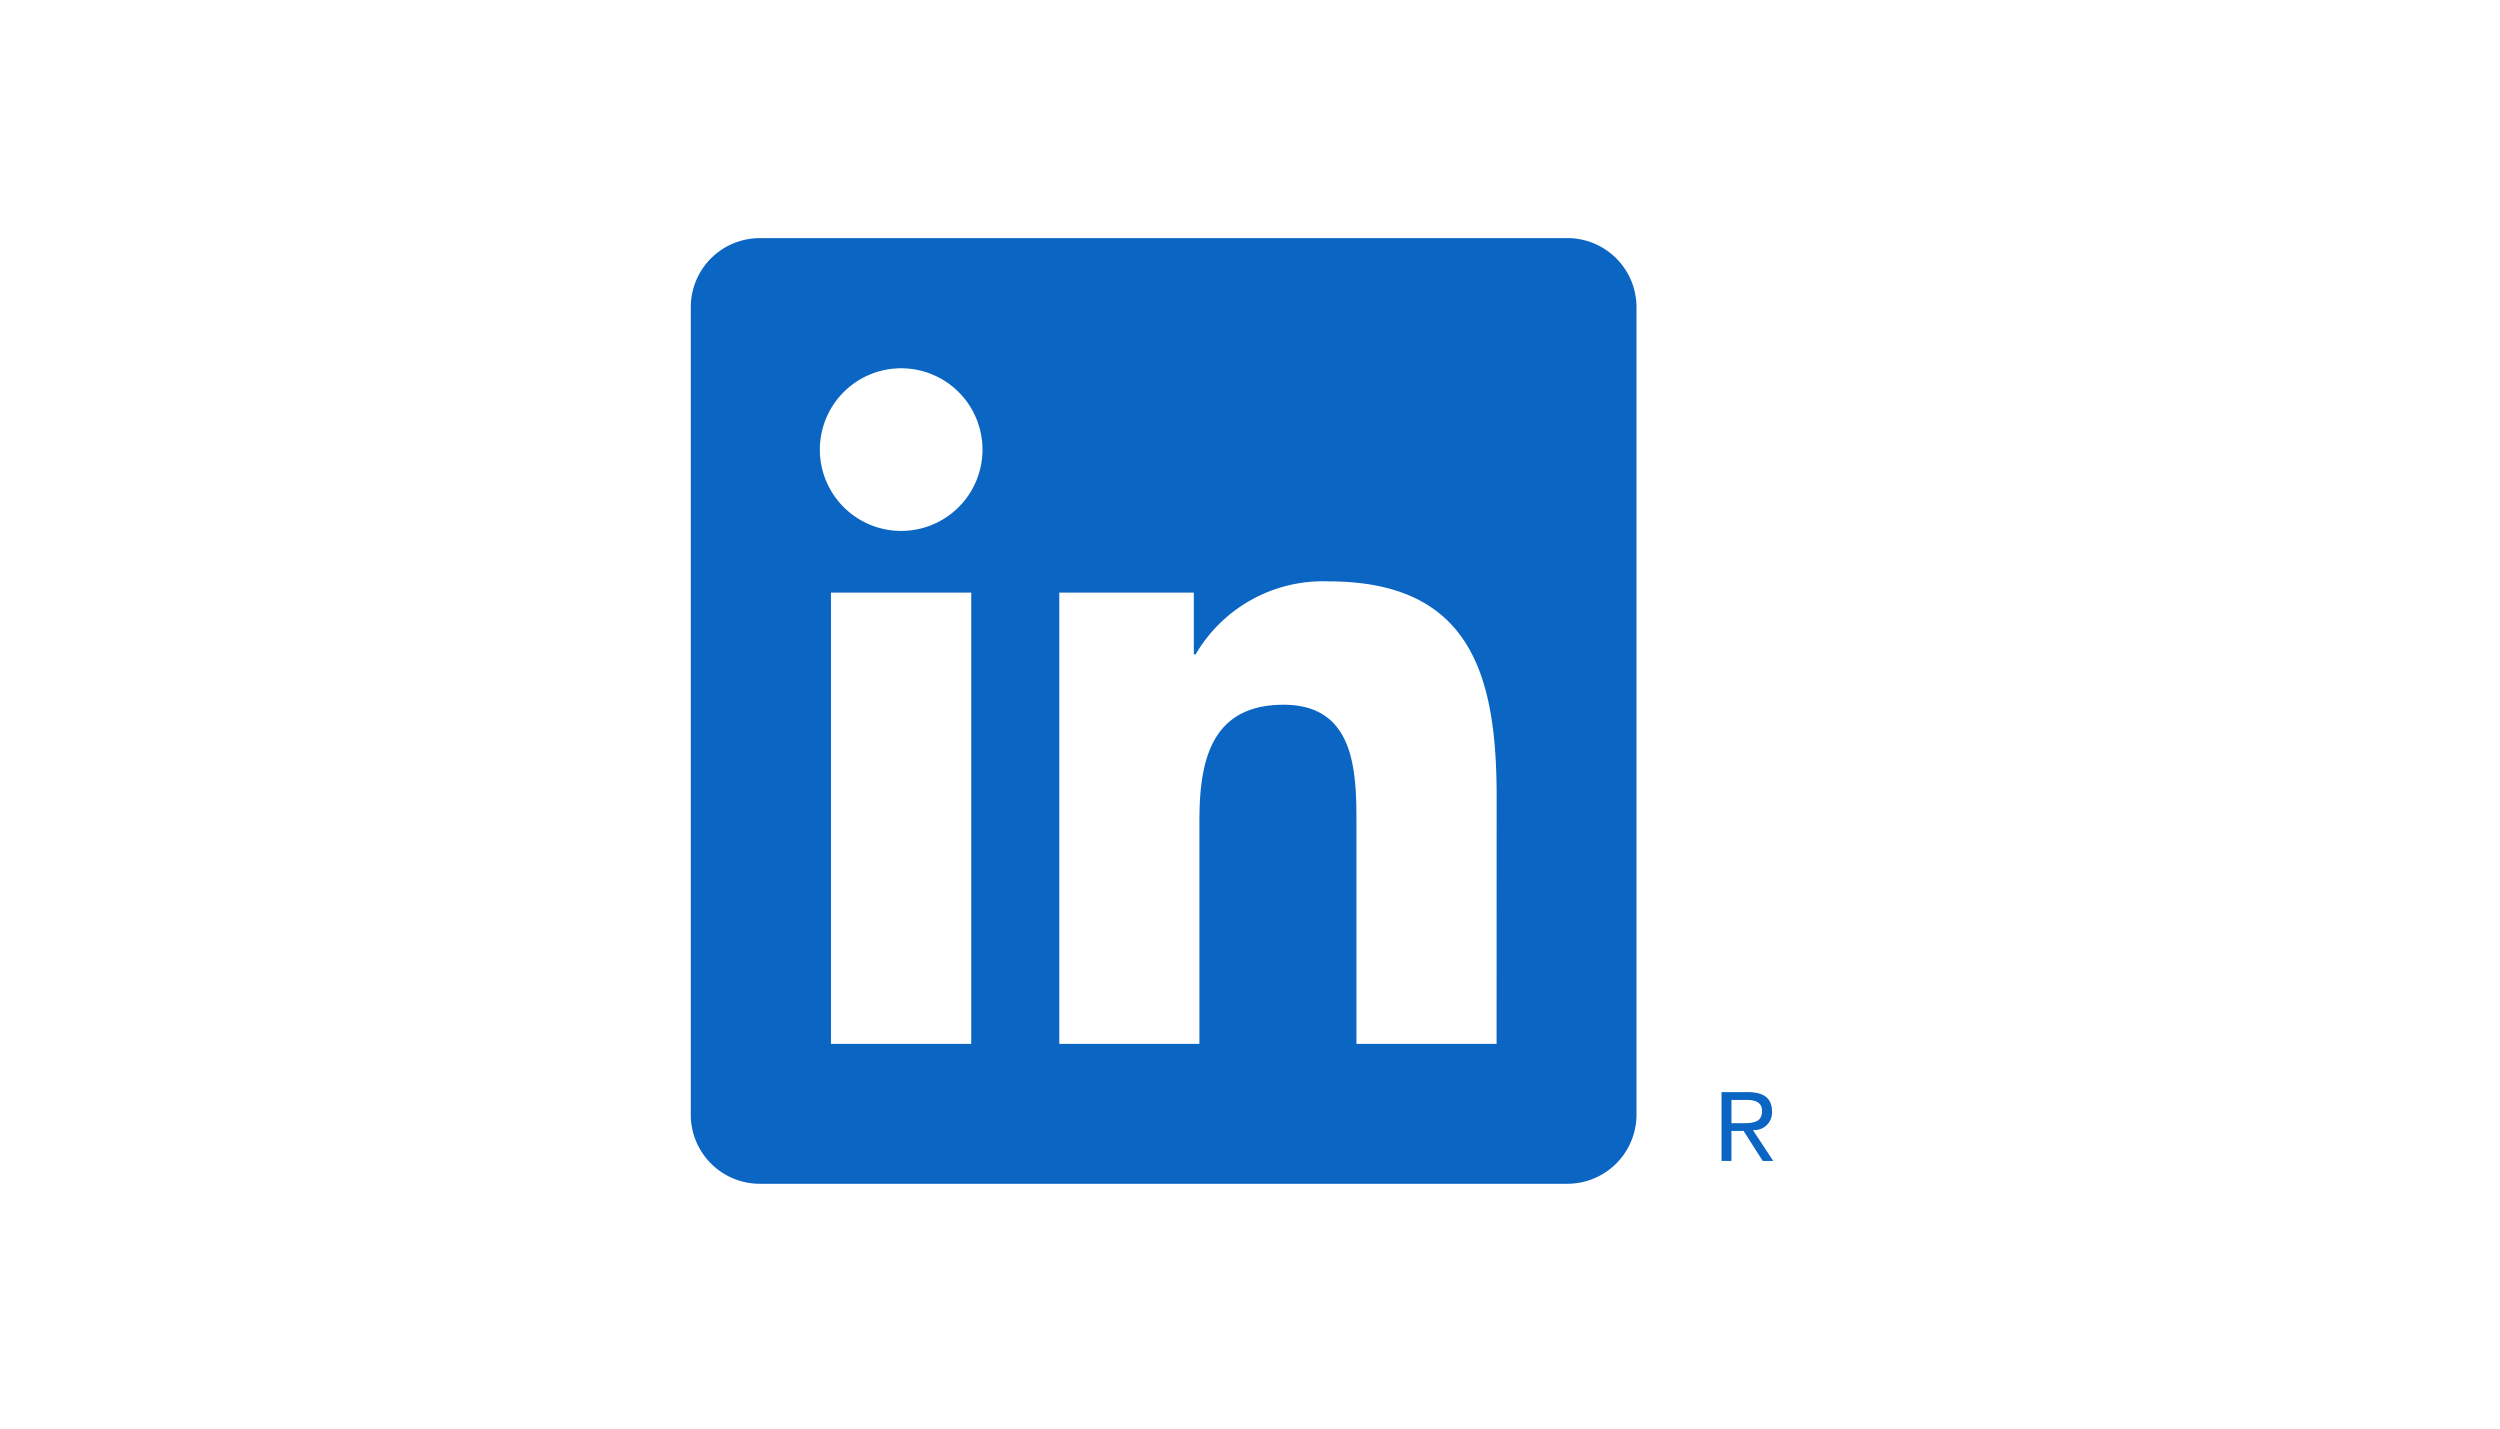 <svg xmlns="http://www.w3.org/2000/svg" height="800" width="1400" viewBox="-11.494 -16.312 99.612 97.871"><path fill="#0a66c2" d="M72.865 61.109a1.2 1.2 0 001.21-1.269c0-.9-.543-1.33-1.657-1.33h-1.8v4.712h.677v-2.054h.832l.019.025 1.291 2.029h.724l-1.389-2.1zm-.783-.472h-.785v-1.593h.995c.514 0 1.1.084 1.1.757 0 .774-.593.836-1.314.836m-16.873-5.433h-9.6v-15.034c0-3.585-.064-8.2-4.993-8.2-5 0-5.765 3.906-5.765 7.939v15.294h-9.6v-30.916h9.216v4.225h.129a10.1 10.1 0 019.093-4.994c9.73 0 11.524 6.4 11.524 14.726zm-40.79-35.143a5.571 5.571 0 115.57-5.572 5.571 5.571 0 01-5.57 5.572m4.8 35.143h-9.61v-30.917h9.61zm40.776-55.2H4.781A4.728 4.728 0 000 4.674v55.439a4.731 4.731 0 004.781 4.675h55.21a4.741 4.741 0 004.8-4.675V4.67a4.738 4.738 0 00-4.8-4.67"/></svg>

<!-- <svg height="25" viewBox="0 0 72 72" width="50" xmlns="http://www.w3.org/2000/svg"><g fill="none" fill-rule="evenodd"><path d="M8,72 L64,72 C68.418278,72 72,68.418278 72,64 L72,8 C72,3.581722 68.418278,-8.11624501e-16 64,0 L8,0 C3.581722,8.11624501e-16 -5.41083001e-16,3.581722 0,8 L0,64 C5.41083001e-16,68.418278 3.581722,72 8,72 Z" fill="#007EBB"/><path d="M62,62 L51.315625,62 L51.315625,43.8021149 C51.315625,38.8127542 49.4197917,36.0245323 45.4707031,36.0245323 C41.1746094,36.0245323 38.9300781,38.9261103 38.9300781,43.8021149 L38.9300781,62 L28.6333333,62 L28.6333333,27.3333333 L38.9300781,27.3333333 L38.9300781,32.0029283 C38.9300781,32.0029283 42.0260417,26.2742151 49.3825521,26.2742151 C56.7356771,26.2742151 62,30.7644705 62,40.051212 L62,62 Z M16.349349,22.7940133 C12.8420573,22.7940133 10,19.9296567 10,16.3970067 C10,12.8643566 12.8420573,10 16.349349,10 C19.8566406,10 22.6970052,12.8643566 22.6970052,16.3970067 C22.6970052,19.9296567 19.8566406,22.7940133 16.349349,22.7940133 Z M11.0325521,62 L21.769401,62 L21.769401,27.3333333 L11.0325521,27.3333333 L11.0325521,62 Z" fill="#FFF"/></g></svg> -->
